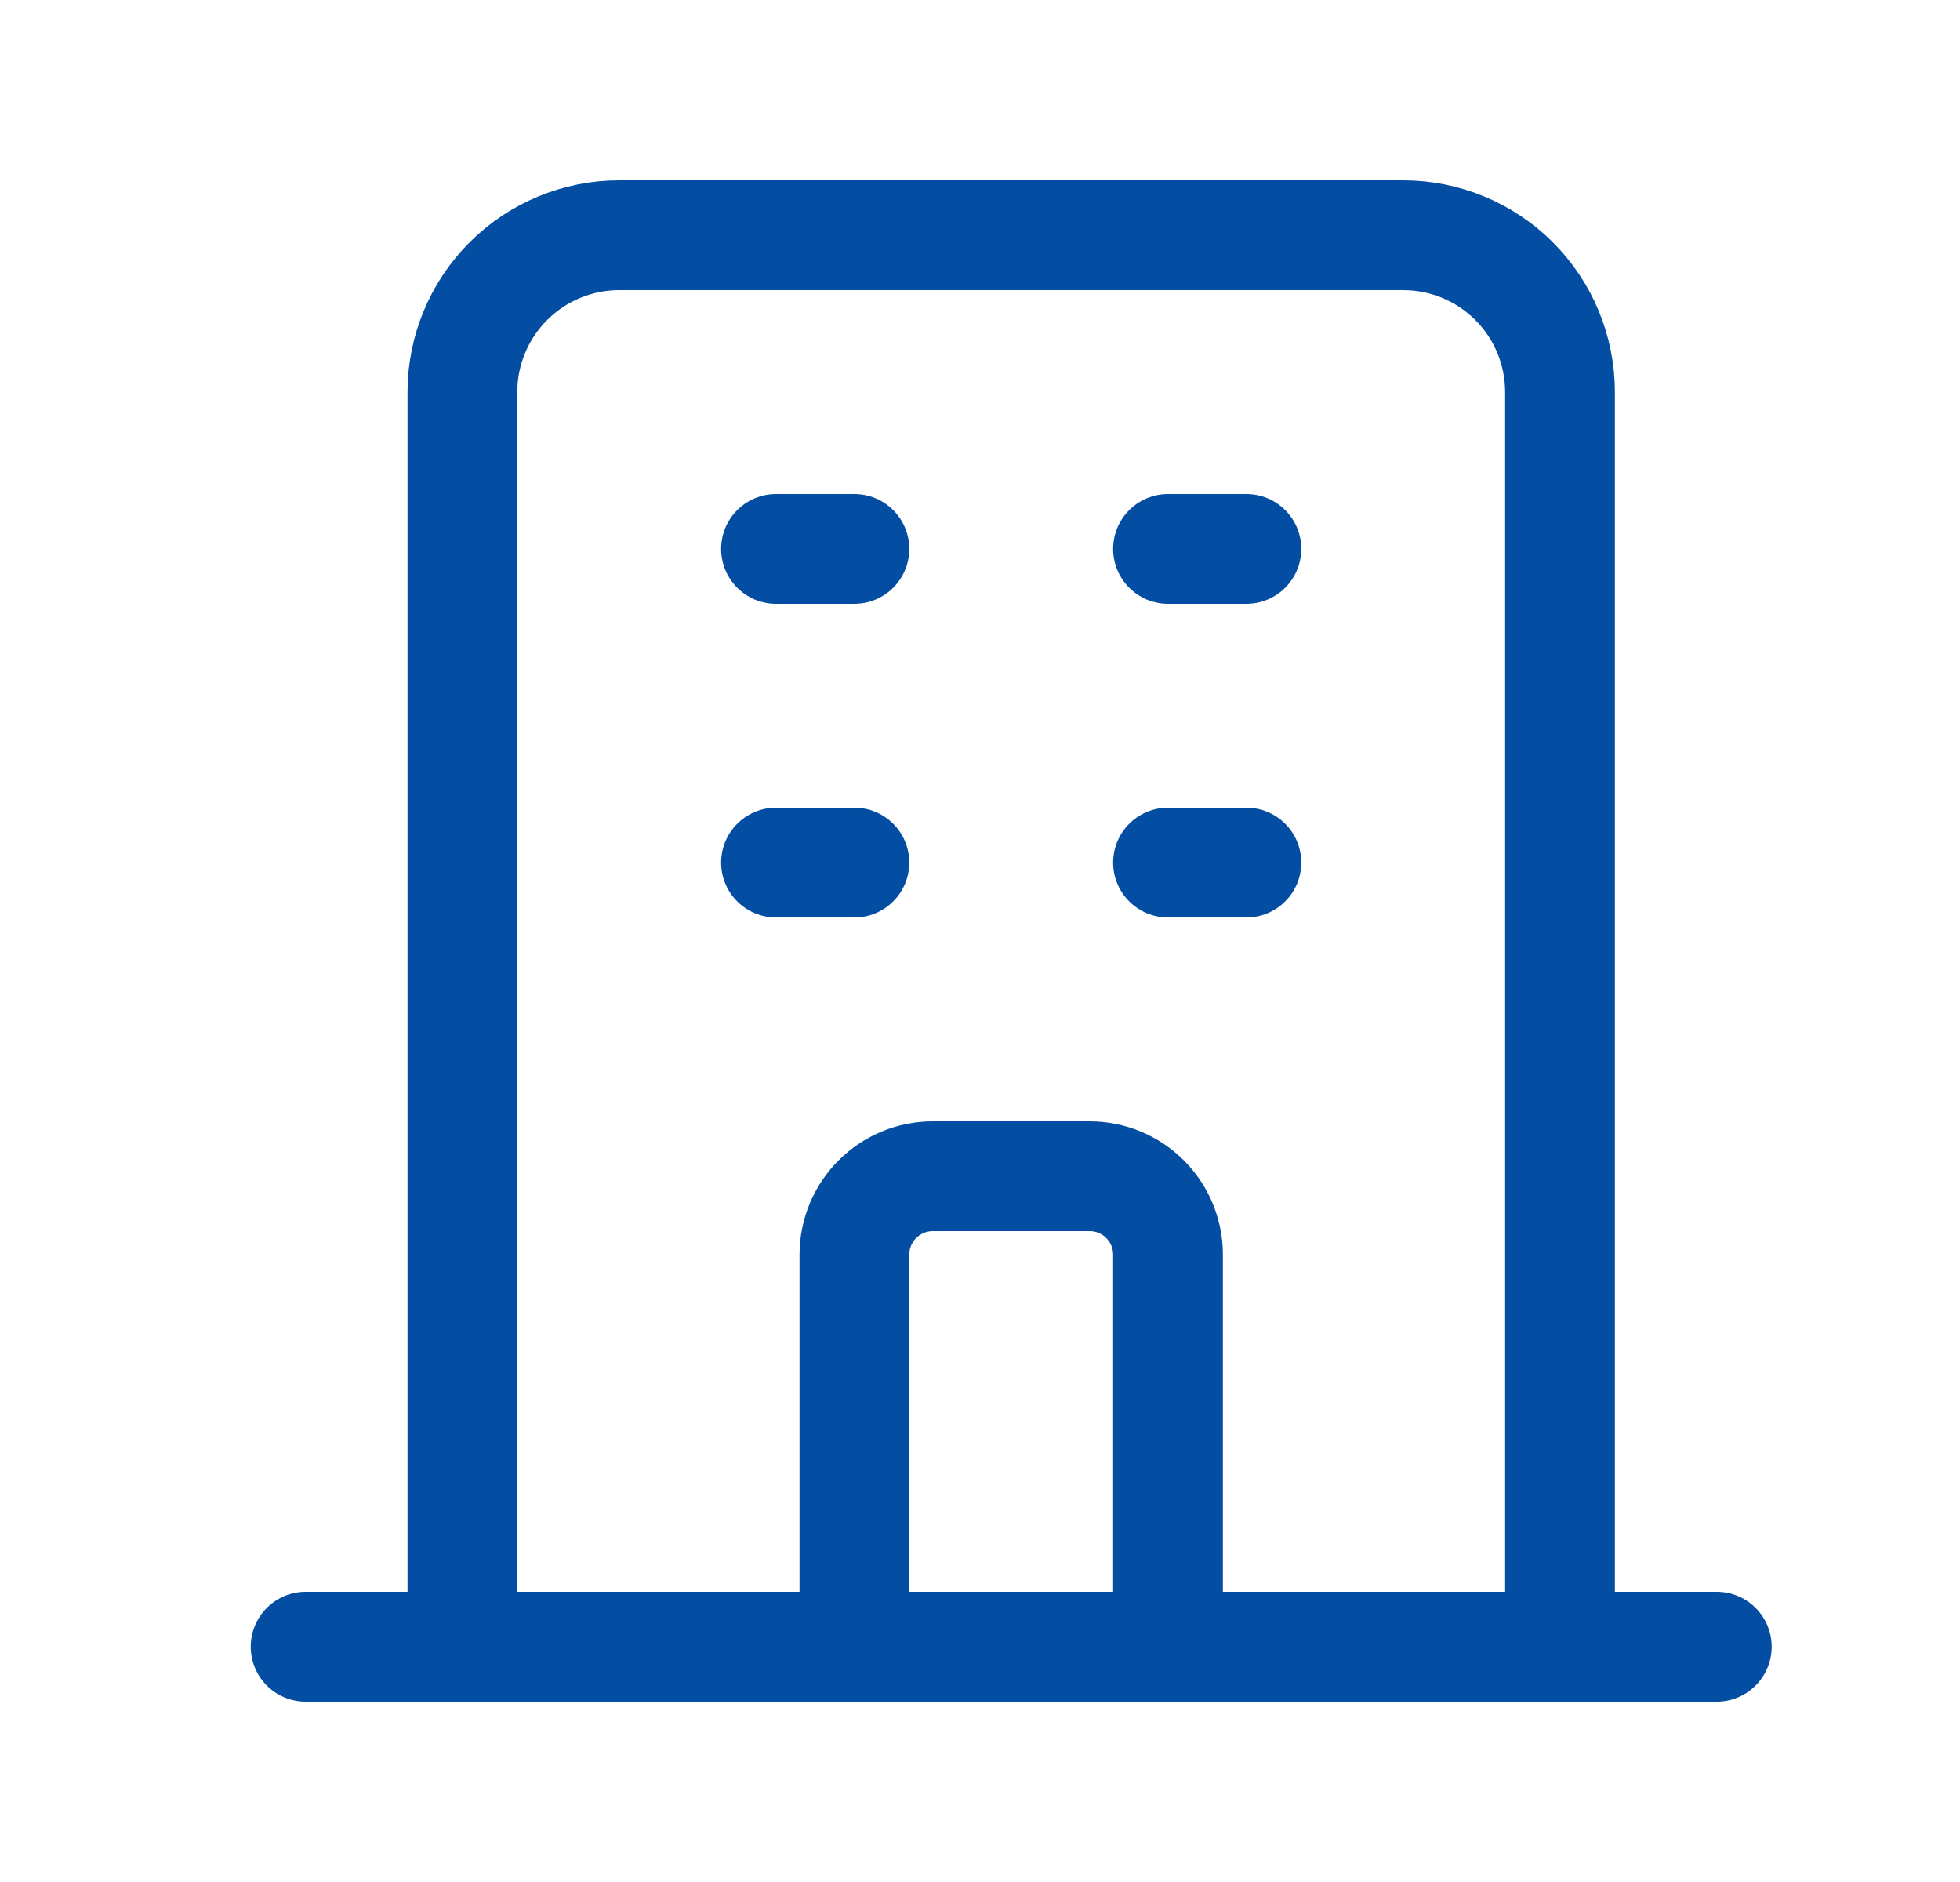 <svg width="25" height="24" viewBox="0 0 25 24" fill="none" xmlns="http://www.w3.org/2000/svg">
<path d="M19.898 21V5C19.898 4.47 19.688 3.961 19.313 3.586C18.938 3.211 18.429 3 17.898 3H7.898C7.368 3 6.859 3.211 6.484 3.586C6.109 3.961 5.898 4.47 5.898 5V21M19.898 21H21.898M19.898 21H14.898M5.898 21H3.898M5.898 21H10.898M14.898 21V16C14.898 15.735 14.793 15.48 14.605 15.293C14.418 15.105 14.164 15 13.898 15H11.898C11.633 15 11.379 15.105 11.191 15.293C11.004 15.48 10.898 15.735 10.898 16V21M14.898 21H10.898M9.898 7H10.898M9.898 11H10.898M14.898 7H15.898M14.898 11H15.898" stroke="#034EA2" stroke-width="1.4" stroke-linecap="round" stroke-linejoin="round"/>
</svg>
